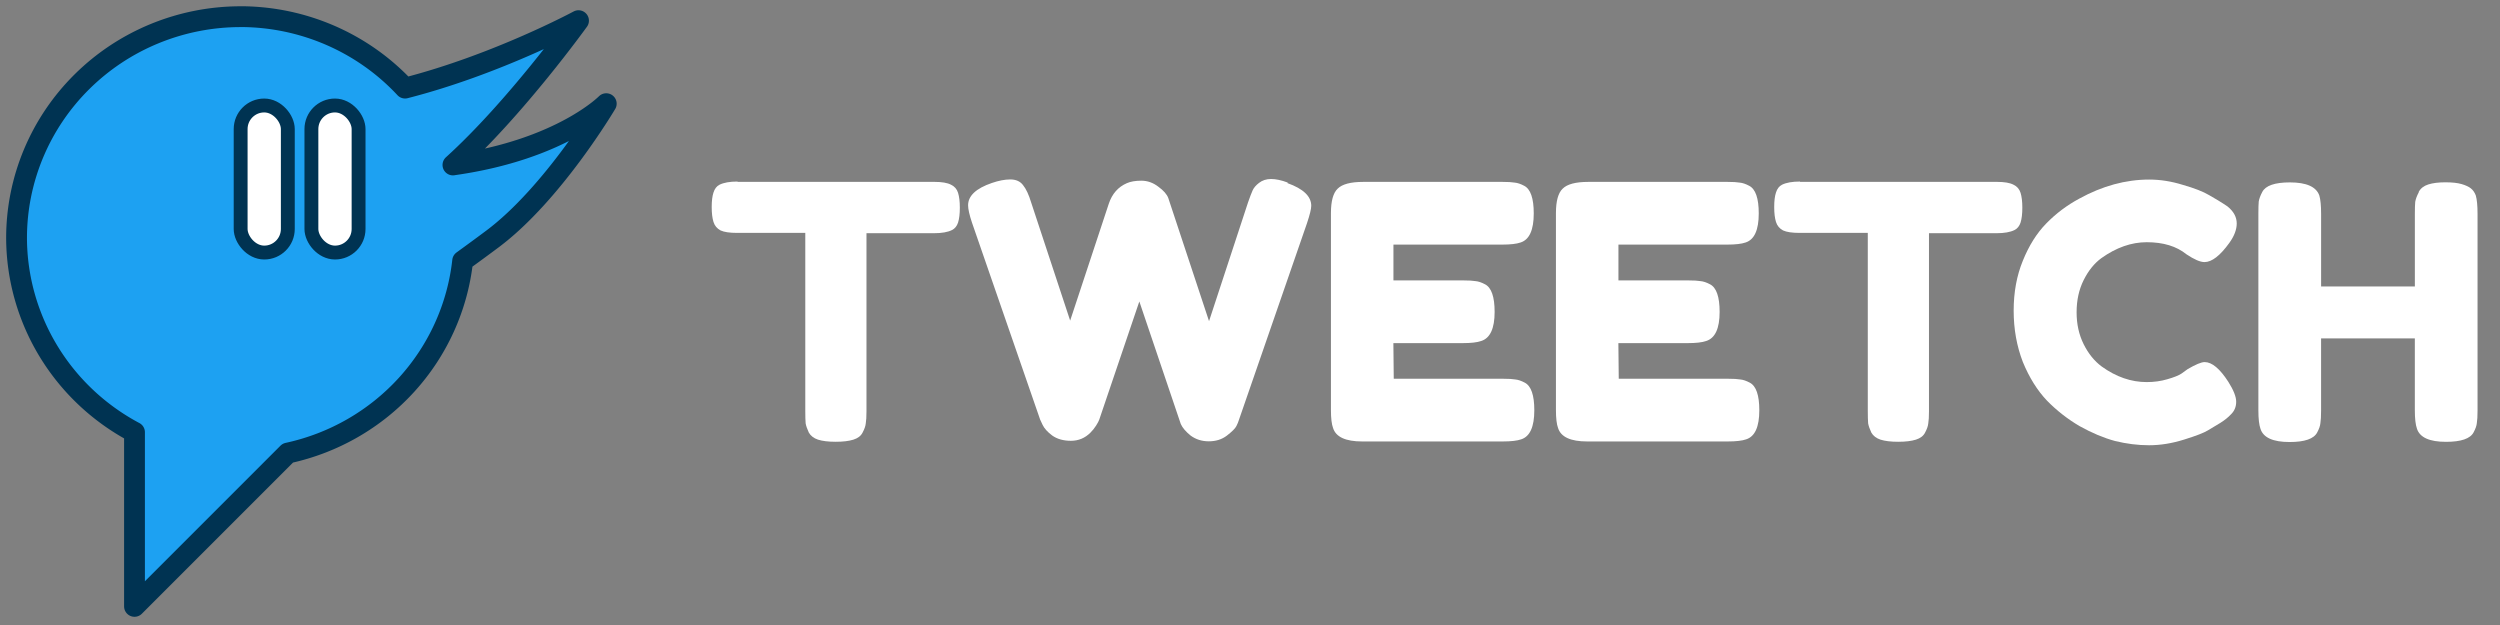 <?xml version="1.0" encoding="UTF-8"?>
<!-- Created with Inkscape (http://www.inkscape.org/) -->
<svg width="400" height="100" version="1.1" viewBox="0 0 400 100" xmlns="http://www.w3.org/2000/svg"><rect x="0" y="0" width="400" height="100" fill="#808080" stroke="none"/><g><g transform="matrix(1.11 0 0 1.11 -14 2.67)" stroke="#003352"><path d="m47.3 0a32.3 31.9 0 0 0-32.3 31.9 32.3 31.9 0 0 0 17 28v25.1l22.1-22.1a32.3 31.9 0 0 0 25.2-27.7c1.49-1.08 2.95-2.15 4.3-3.16 8.73-6.53 16.4-19.5 16.4-19.5 0 0-6.46 6.59-21.9 8.8-0.069 0.01-0.131 0.023-0.199 0.033 8.99-8.13 18.1-20.8 18.1-20.8s-11.8 6.35-25 9.72a32.3 31.9 0 0 0-23.7-10.3z" fill="#1da1f2" stroke-linejoin="round" stroke-width="3"/><rect x="47.3" y="12.8" width="6.8" height="21.2" ry="3.4" fill="#fff" stroke-width="2" style="paint-order:fill markers stroke"/><rect x="57.5" y="12.8" width="6.8" height="21.2" ry="3.4" fill="#fff" stroke-width="2" style="paint-order:fill markers stroke"/></g><g fill="#fff" stroke-width="1.42" aria-label="TWEETCH"><path d="m118 29.1h31.5q1.81 0 2.66 0.454 0.85 0.397 1.13 1.3 0.283 0.907 0.283 2.38 0 1.47-0.283 2.38-0.283 0.85-0.964 1.19-1.02 0.51-2.89 0.51h-10.8v28.5q0 1.3-0.113 1.93-0.057 0.624-0.51 1.47-0.397 0.794-1.47 1.13-1.08 0.34-2.83 0.34-1.76 0-2.83-0.34-1.02-0.34-1.47-1.13-0.397-0.85-0.51-1.47-0.057-0.68-0.057-1.98v-28.5h-10.9q-1.81 0-2.66-0.397-0.85-0.454-1.13-1.36-0.283-0.907-0.283-2.38 0-1.47 0.283-2.32 0.283-0.907 0.964-1.25 1.02-0.51 2.89-0.51z"/><path d="m206 29.3q3.8 1.36 3.8 3.63 0 0.737-0.68 2.78l-10.9 31.5q-0.113 0.397-0.397 0.964-0.283 0.567-1.53 1.53-1.19 0.907-2.89 0.907-1.64 0-2.89-0.907-1.19-0.964-1.59-1.87l-6.63-19.6q-6.29 18.6-6.41 18.9-0.113 0.34-0.51 0.964-0.397 0.624-0.907 1.13-1.3 1.3-3.12 1.3-1.81 0-3-0.85-1.13-0.85-1.53-1.7l-0.397-0.85-10.9-31.5q-0.624-1.87-0.624-2.78 0-2.27 3.8-3.57 1.64-0.567 2.95-0.567 1.36 0 2.04 0.907 0.737 0.907 1.3 2.78l6.24 18.9 6.18-18.7q0.794-2.38 2.89-3.29 0.907-0.397 2.32-0.397 1.47 0 2.72 0.964 1.25 0.907 1.59 1.81l6.52 19.7 6.24-19q0.454-1.3 0.737-1.93 0.283-0.624 1.02-1.19 0.794-0.624 1.93-0.624t2.66 0.567z"/><path d="m223 60.6h17.5q1.3 0 1.93 0.113 0.68 0.057 1.53 0.51 1.53 0.794 1.53 4.42 0 3.97-2.1 4.65-0.964 0.34-2.95 0.34h-22.5q-3.97 0-4.65-2.15-0.34-0.907-0.34-2.89v-31.5q0-2.89 1.08-3.91 1.08-1.08 4.08-1.08h22.3q1.3 0 1.93 0.113 0.68 0.057 1.53 0.51 1.53 0.794 1.53 4.42 0 3.97-2.1 4.65-0.964 0.34-2.95 0.34h-17.4v5.73h11.2q1.3 0 1.93 0.113 0.68 0.057 1.53 0.51 1.53 0.794 1.53 4.42 0 3.97-2.15 4.65-0.964 0.34-2.95 0.34h-11.1z"/><path d="m259 60.6h17.5q1.3 0 1.93 0.113 0.68 0.057 1.53 0.51 1.53 0.794 1.53 4.42 0 3.97-2.1 4.65-0.964 0.34-2.95 0.34h-22.5q-3.97 0-4.65-2.15-0.34-0.907-0.34-2.89v-31.5q0-2.89 1.08-3.91 1.08-1.08 4.08-1.08h22.3q1.3 0 1.93 0.113 0.68 0.057 1.53 0.51 1.53 0.794 1.53 4.42 0 3.97-2.1 4.65-0.964 0.34-2.95 0.34h-17.4v5.73h11.2q1.3 0 1.93 0.113 0.68 0.057 1.53 0.51 1.53 0.794 1.53 4.42 0 3.97-2.15 4.65-0.964 0.34-2.95 0.34h-11.1z"/><path d="m288 29.1h31.5q1.81 0 2.66 0.454 0.85 0.397 1.13 1.3 0.283 0.907 0.283 2.38 0 1.47-0.283 2.38-0.283 0.85-0.964 1.19-1.02 0.51-2.89 0.51h-10.8v28.5q0 1.3-0.113 1.93-0.057 0.624-0.51 1.47-0.397 0.794-1.47 1.13-1.08 0.34-2.83 0.34-1.76 0-2.83-0.34-1.02-0.34-1.47-1.13-0.397-0.85-0.51-1.47-0.057-0.68-0.057-1.98v-28.5h-10.9q-1.81 0-2.66-0.397-0.85-0.454-1.13-1.36-0.283-0.907-0.283-2.38 0-1.47 0.283-2.32 0.283-0.907 0.964-1.25 1.02-0.51 2.89-0.51z"/><path d="m349 59.8 1.02-0.737q1.93-1.13 2.72-1.13 1.76 0 3.8 3.17 1.25 1.98 1.25 3.17 0 1.19-0.794 1.98-0.737 0.794-1.76 1.42t-1.98 1.19q-0.907 0.567-3.8 1.47-2.89 0.907-5.61 0.907-2.66 0-5.44-0.68-2.72-0.737-5.67-2.38-2.89-1.7-5.22-4.08-2.32-2.44-3.86-6.18-1.47-3.8-1.47-8.22 0-4.42 1.47-7.99 1.47-3.63 3.74-5.95 2.32-2.38 5.27-3.97 5.56-3.06 11.2-3.06 2.66 0 5.39 0.85 2.78 0.794 4.2 1.64l1.36 0.794q1.02 0.624 1.59 1.02 1.47 1.19 1.47 2.72 0 1.47-1.19 3.12-2.21 3.06-3.97 3.06-1.02 0-2.89-1.25-2.38-1.93-6.35-1.93-3.69 0-7.26 2.55-1.7 1.25-2.83 3.51t-1.13 5.16q0 2.83 1.13 5.1t2.89 3.57q3.46 2.49 7.2 2.49 1.76 0 3.29-0.454 1.59-0.454 2.27-0.907z"/><path d="m387 30.7q0.454-0.85 1.53-1.19 1.08-0.34 2.72-0.34t2.61 0.283 1.47 0.68q0.51 0.397 0.794 1.13 0.283 0.964 0.283 2.95v31.5q0 1.3-0.113 1.98-0.057 0.624-0.51 1.47-0.794 1.53-4.42 1.53-3.97 0-4.65-2.1-0.34-0.964-0.34-2.95v-11.5h-15v11.6q0 1.3-0.113 1.98-0.057 0.624-0.51 1.47-0.794 1.53-4.42 1.53-3.97 0-4.65-2.1-0.34-0.964-0.34-2.95v-31.5q0-1.3 0.057-1.93 0.113-0.68 0.567-1.53 0.794-1.53 4.42-1.53 3.97 0 4.71 2.1 0.283 0.964 0.283 2.95v11.6h15v-11.6q0-1.3 0.057-1.93 0.113-0.68 0.567-1.53z"/></g></g></svg>
